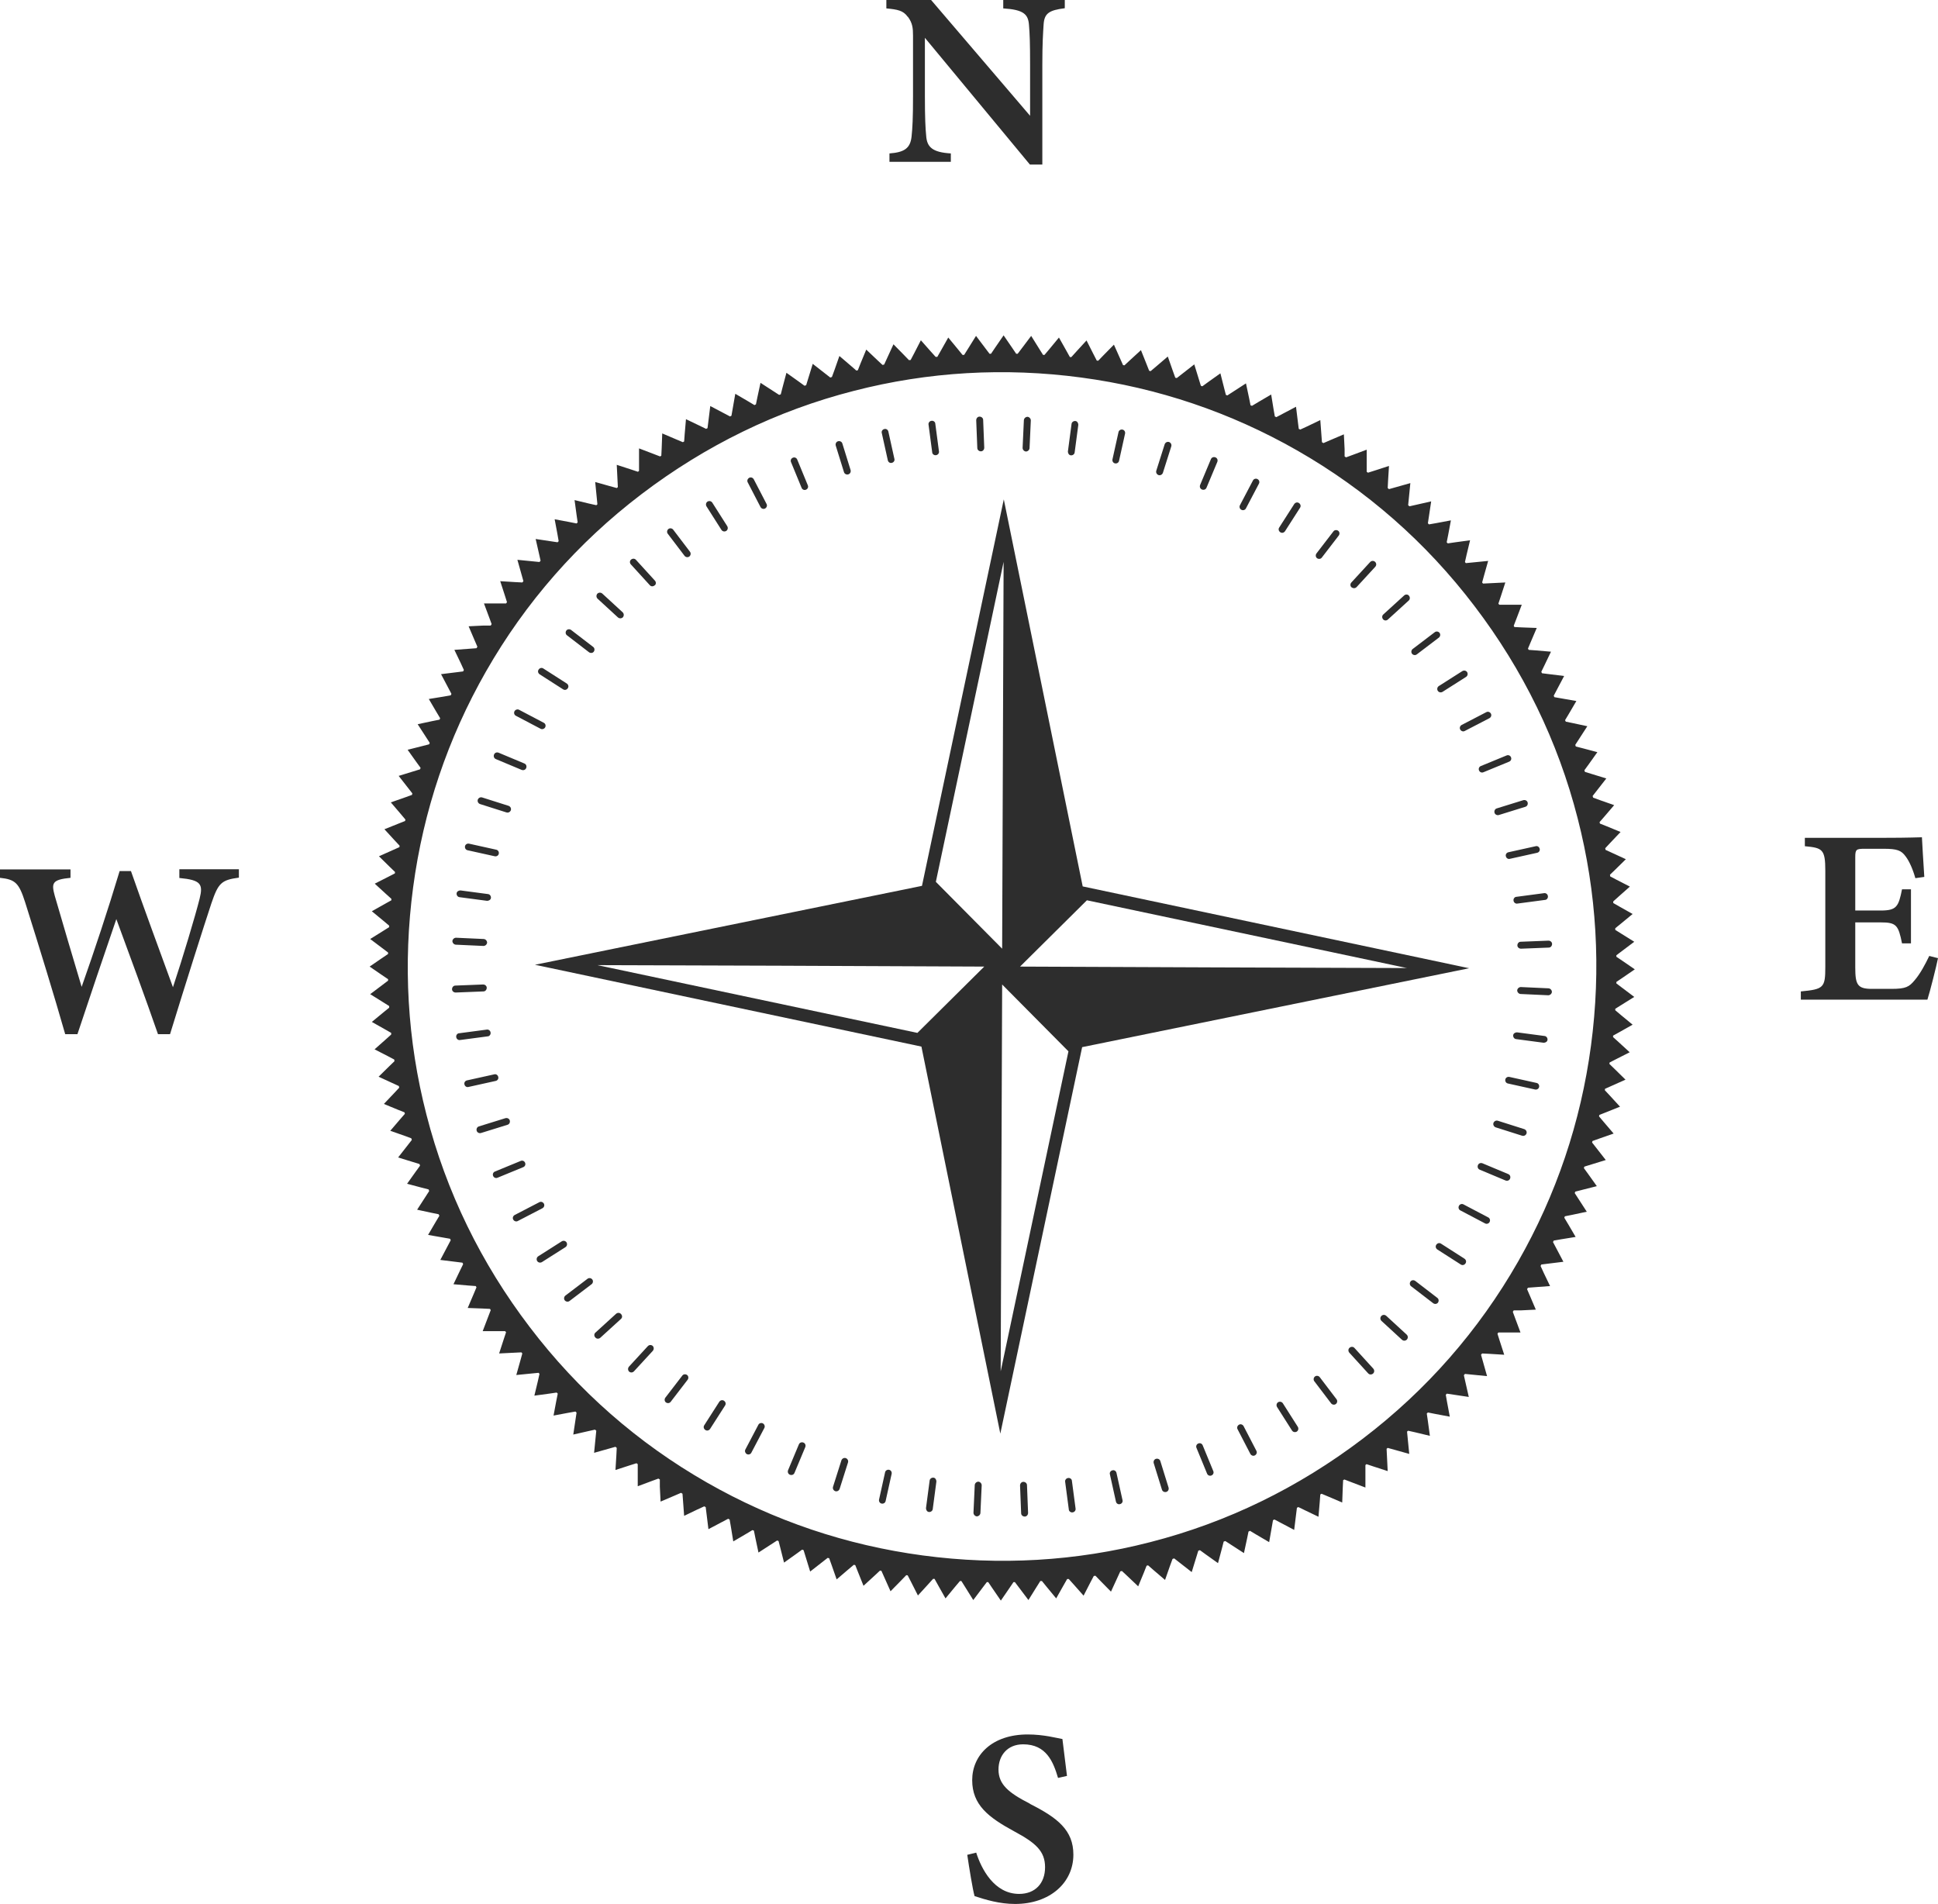 <?xml version="1.0" encoding="UTF-8"?>
<svg id="_圖層_2" data-name="圖層 2" xmlns="http://www.w3.org/2000/svg" viewBox="0 0 106.11 104.24">
  <g id="_圖層_1-2" data-name="圖層 1">
    <g id="_圖層_2-2" data-name=" 圖層 2-2">
      <g>
        <path d="M9.83,48.07c1.17,.11,1.3,.33,1.1,1.13-.23,.92-.93,3.26-1.46,4.85-.77-2.11-1.54-4.19-2.3-6.36h-.62c-.65,2.16-1.37,4.33-2.08,6.34-.49-1.64-.99-3.32-1.47-4.98-.19-.7-.16-.89,.86-.99v-.46H0v.46c.85,.09,1.04,.29,1.38,1.35,.76,2.41,1.6,5.14,2.19,7.21h.67c.67-2.02,1.39-4.14,2.13-6.3,.75,2.04,1.58,4.28,2.28,6.3h.66c.82-2.67,1.87-5.98,2.26-7.15,.38-1.12,.54-1.29,1.51-1.42v-.46h-3.26v.48Z" fill="#2d2d2d"/>
        <path d="M49.71,.92c.25,.34,.28,.61,.28,1.03v3.32c0,1.21-.03,1.74-.08,2.21-.07,.65-.41,.86-1.21,.92v.46h3.36v-.46c-1-.06-1.31-.34-1.35-.97-.04-.4-.07-.96-.07-2.16V2.07l5.75,6.94h.68V3.56c0-1.22,.04-1.72,.07-2.22,.04-.62,.31-.78,1.16-.89v-.45h-3.37V.46c1.12,.07,1.37,.32,1.41,.92,.04,.47,.06,.97,.06,2.19v2.77L50.98,0h-2.45V.46c.61,.06,.92,.11,1.17,.46h.01Z" fill="#2d2d2d"/>
        <path d="M56.39,98.75c-1.18-.6-1.72-1.06-1.72-1.87,0-.75,.47-1.38,1.35-1.38,1.27,0,1.65,.96,1.91,1.84l.49-.11c-.11-.87-.19-1.52-.25-2.02-.3-.05-1.02-.25-1.9-.25-1.96,0-3.04,1.14-3.04,2.5s.89,2.04,2.31,2.81c1.17,.63,1.68,1.08,1.68,1.96s-.54,1.46-1.42,1.46c-1.37,0-2.07-1.38-2.35-2.26l-.49,.12c.1,.68,.3,1.92,.4,2.26,.61,.2,1.37,.43,2.22,.43,1.89,0,3.19-1.15,3.19-2.7,0-1.33-.85-2.01-2.38-2.78h0Z" fill="#2d2d2d"/>
        <path d="M105.63,52.34c-.21,.44-.49,.97-.8,1.33-.3,.36-.48,.47-1.27,.47h-1.07c-.79,0-.91-.23-.91-1.17v-2.47h1.39c.86,0,.97,.15,1.17,1.15h.49v-2.96h-.49c-.19,.95-.3,1.16-1.16,1.16h-1.4v-2.91c0-.44,.05-.47,.53-.47h1.03c.74,0,.96,.09,1.2,.42,.2,.26,.4,.72,.53,1.19l.49-.07c-.05-.8-.12-1.89-.13-2.17-.18,0-.68,.03-2.06,.03h-4.35v.46c.96,.09,1.12,.16,1.12,1.34v5.27c0,1.14-.09,1.22-1.34,1.34v.45h6.93c.13-.39,.51-1.9,.58-2.27l-.47-.12h0Z" fill="#2d2d2d"/>
        <g>
          <path d="M50.48,48.5l-21.19,4.32,21.16,4.48,4.32,21.19,4.48-21.16,21.19-4.32-21.16-4.48-4.32-21.19-4.48,21.16Zm8.02,9.06l-3.71,17.52,.08-21.18,3.63,3.66Zm-8.27-1.01l-17.52-3.71c1.82,0,17.89,.06,21.18,.08l-3.66,3.63Zm26.8-3.55c-1.11,0-20.1-.07-21.18-.08l3.66-3.63,17.52,3.71Zm-22.16-1.06l-3.63-3.66,3.71-17.52-.08,21.18Z" fill="#2d2d2d"/>
          <path d="M37.74,30.47c.08-.06,.1-.18,.04-.26l-.92-1.21c-.06-.08-.18-.1-.26-.04s-.1,.18-.04,.26l.92,1.21c.06,.08,.18,.1,.26,.04Z" fill="#2d2d2d"/>
          <path d="M72,75.36c-.08,.06-.1,.18-.04,.26l.92,1.21c.06,.08,.18,.1,.26,.04s.1-.18,.04-.26l-.92-1.21c-.06-.08-.18-.1-.26-.04Z" fill="#2d2d2d"/>
          <path d="M35.85,32.05c.08-.07,.08-.19,0-.27l-1.03-1.13c-.07-.08-.19-.08-.27-.01s-.08,.19,0,.27l1.03,1.13c.07,.08,.19,.08,.27,0Z" fill="#2d2d2d"/>
          <path d="M73.89,73.79c-.08,.07-.08,.19-.01,.27l1.03,1.13c.07,.08,.19,.08,.27,.01,.08-.07,.08-.19,.01-.27l-1.03-1.13c-.07-.08-.19-.08-.27-.01Z" fill="#2d2d2d"/>
          <path d="M33.83,33.8c.08,.07,.19,.07,.27,0,.07-.08,.07-.19,0-.27l-1.12-1.03c-.08-.07-.19-.07-.27,0-.07,.08-.07,.19,0,.27l1.12,1.03Z" fill="#2d2d2d"/>
          <path d="M75.9,72.04c-.08-.07-.19-.07-.27,.01-.07,.08-.07,.19,.01,.27l1.12,1.03c.08,.07,.19,.07,.27-.01,.07-.08,.07-.19-.01-.27l-1.12-1.03Z" fill="#2d2d2d"/>
          <path d="M32.25,35.71c.08,.06,.2,.05,.26-.03,.06-.08,.05-.2-.03-.26l-1.21-.93c-.08-.06-.2-.05-.26,.03-.06,.08-.05,.2,.03,.26l1.21,.93Z" fill="#2d2d2d"/>
          <path d="M77.49,70.13c-.08-.06-.2-.05-.26,.03-.06,.08-.05,.2,.03,.26l1.21,.93c.08,.06,.2,.05,.26-.03,.06-.08,.05-.2-.03-.26l-1.21-.93Z" fill="#2d2d2d"/>
          <path d="M30.83,37.74c.09,.06,.2,.03,.26-.06s.03-.2-.06-.26l-1.28-.82c-.09-.06-.2-.03-.26,.06s-.03,.2,.06,.26l1.28,.82Z" fill="#2d2d2d"/>
          <path d="M78.9,68.09c-.09-.06-.2-.03-.26,.06-.06,.09-.03,.2,.06,.26l1.28,.82c.09,.06,.2,.03,.26-.06,.06-.09,.03-.2-.06-.26l-1.28-.82Z" fill="#2d2d2d"/>
          <path d="M29.6,39.9c.09,.05,.21,0,.25-.08,.05-.09,.01-.21-.08-.25l-1.35-.71c-.09-.05-.21,0-.25,.08-.05,.09-.01,.21,.08,.25l1.35,.71Z" fill="#2d2d2d"/>
          <path d="M80.13,65.94c-.09-.05-.21-.01-.25,.08-.05,.09-.01,.21,.08,.25l1.35,.71c.09,.05,.21,.01,.25-.08,.05-.09,.01-.21-.08-.25l-1.35-.71Z" fill="#2d2d2d"/>
          <path d="M28.56,42.15c.1,.04,.21,0,.25-.1s0-.21-.1-.25l-1.41-.59c-.1-.04-.21,0-.25,.1s0,.21,.1,.25l1.41,.59Z" fill="#2d2d2d"/>
          <path d="M81.17,63.69c-.1-.04-.21,0-.25,.1s0,.21,.1,.25l1.41,.59c.1,.04,.21,0,.25-.1s0-.21-.1-.25c0,0-1.41-.59-1.41-.59Z" fill="#2d2d2d"/>
          <path d="M27.73,44.48c.1,.03,.2-.02,.24-.12,.03-.1-.02-.2-.12-.24l-1.45-.46c-.1-.03-.2,.02-.24,.12-.03,.1,.02,.2,.12,.24l1.45,.46Z" fill="#2d2d2d"/>
          <path d="M82.01,61.36c-.1-.03-.2,.02-.24,.12-.03,.1,.02,.2,.12,.24l1.45,.46c.1,.03,.2-.02,.24-.12,.03-.1-.02-.2-.12-.24l-1.45-.46Z" fill="#2d2d2d"/>
          <path d="M27.09,46.88c.1,.02,.2-.04,.22-.14,.02-.1-.04-.2-.14-.22l-1.49-.33c-.1-.02-.2,.04-.22,.14-.02,.1,.04,.2,.14,.22l1.49,.33Z" fill="#2d2d2d"/>
          <path d="M82.64,58.96c-.1-.02-.2,.04-.22,.14-.02,.1,.04,.2,.14,.22l1.49,.33c.1,.02,.2-.04,.22-.14,.02-.1-.04-.2-.14-.22l-1.49-.33Z" fill="#2d2d2d"/>
          <path d="M26.67,49.32c.1,0,.2-.06,.21-.16,.01-.1-.06-.2-.16-.21l-1.51-.2c-.1,0-.2,.06-.21,.16-.01,.1,.06,.2,.16,.21l1.51,.2Z" fill="#2d2d2d"/>
          <path d="M83.06,56.52c-.1,0-.2,.06-.21,.16s.06,.2,.16,.21l1.51,.2c.1,0,.2-.06,.21-.16s-.06-.2-.16-.21l-1.51-.2Z" fill="#2d2d2d"/>
          <path d="M26.47,51.79c.1,0,.19-.08,.2-.18,0-.1-.08-.19-.18-.2l-1.52-.07c-.1,0-.19,.08-.2,.18,0,.1,.08,.19,.18,.2l1.52,.07Z" fill="#2d2d2d"/>
          <path d="M83.27,54.04c-.1,0-.19,.08-.2,.18,0,.1,.08,.19,.18,.2l1.52,.07c.1,0,.19-.08,.2-.18,0-.1-.08-.19-.18-.2l-1.52-.07Z" fill="#2d2d2d"/>
          <path d="M24.95,54.34l1.52-.06c.1,0,.18-.09,.18-.2,0-.1-.09-.18-.2-.18l-1.52,.06c-.1,0-.18,.09-.18,.2,0,.1,.09,.18,.2,.18Z" fill="#2d2d2d"/>
          <path d="M84.78,51.5l-1.52,.06c-.1,0-.18,.09-.18,.2,0,.1,.09,.18,.2,.18l1.52-.06c.1,0,.18-.09,.18-.2,0-.1-.09-.18-.2-.18Z" fill="#2d2d2d"/>
          <path d="M25.19,56.94l1.51-.2c.1,0,.18-.11,.16-.21-.01-.1-.11-.18-.21-.16l-1.51,.2c-.1,0-.18,.11-.16,.21,.01,.1,.11,.18,.21,.16Z" fill="#2d2d2d"/>
          <path d="M84.54,48.9l-1.51,.2c-.1,0-.18,.11-.16,.21,.01,.1,.11,.18,.21,.16l1.51-.2c.1,0,.18-.11,.16-.21-.01-.1-.11-.18-.21-.16Z" fill="#2d2d2d"/>
          <path d="M25.65,59.51l1.49-.33c.1-.02,.17-.12,.14-.22-.02-.1-.12-.17-.22-.14l-1.49,.33c-.1,.02-.17,.12-.14,.22,.02,.1,.12,.17,.22,.14Z" fill="#2d2d2d"/>
          <path d="M84.08,46.33l-1.49,.33c-.1,.02-.17,.12-.14,.22,.02,.1,.12,.17,.22,.14l1.49-.33c.1-.02,.17-.12,.14-.22-.02-.1-.12-.17-.22-.14Z" fill="#2d2d2d"/>
          <path d="M26.34,62.03l1.45-.45c.1-.03,.15-.14,.12-.24-.03-.1-.14-.15-.24-.12l-1.45,.45c-.1,.03-.15,.14-.12,.24,.03,.1,.14,.15,.24,.12Z" fill="#2d2d2d"/>
          <path d="M83.4,43.81l-1.45,.45c-.1,.03-.15,.14-.12,.24,.03,.1,.14,.15,.24,.12l1.45-.45c.1-.03,.15-.14,.12-.24-.03-.1-.14-.15-.24-.12Z" fill="#2d2d2d"/>
          <path d="M27.24,64.48l1.41-.58c.1-.04,.14-.15,.1-.24-.04-.1-.15-.14-.24-.1l-1.41,.58c-.1,.04-.14,.15-.1,.24,.04,.1,.15,.14,.24,.1Z" fill="#2d2d2d"/>
          <path d="M82.49,41.36l-1.41,.58c-.1,.04-.14,.15-.1,.24,.04,.1,.15,.14,.24,.1l1.41-.58c.1-.04,.14-.15,.1-.24-.04-.1-.15-.14-.24-.1Z" fill="#2d2d2d"/>
          <path d="M28.35,66.85l1.35-.7c.09-.05,.13-.16,.08-.25s-.16-.13-.25-.08l-1.35,.7c-.09,.05-.13,.16-.08,.25s.16,.13,.25,.08Z" fill="#2d2d2d"/>
          <path d="M81.38,38.99l-1.35,.7c-.09,.05-.13,.16-.08,.25,.05,.09,.16,.13,.25,.08l1.35-.7c.09-.05,.13-.16,.08-.25-.05-.09-.16-.13-.25-.08Z" fill="#2d2d2d"/>
          <path d="M29.67,69.1l1.29-.82c.09-.06,.11-.17,.06-.26-.06-.09-.17-.11-.26-.06l-1.29,.82c-.09,.06-.11,.17-.06,.26,.06,.09,.17,.11,.26,.06Z" fill="#2d2d2d"/>
          <path d="M80.07,36.74l-1.29,.82c-.09,.06-.11,.17-.06,.26,.06,.09,.17,.11,.26,.06l1.29-.82c.09-.06,.11-.17,.06-.26-.06-.09-.17-.11-.26-.06Z" fill="#2d2d2d"/>
          <path d="M32.39,70.31c.08-.06,.1-.18,.04-.26s-.18-.1-.26-.04l-1.21,.92c-.08,.06-.1,.18-.04,.26s.18,.1,.26,.04c0,0,1.21-.92,1.21-.92Z" fill="#2d2d2d"/>
          <path d="M77.35,35.53c-.08,.06-.1,.18-.04,.26s.18,.1,.26,.04l1.21-.92c.08-.06,.1-.18,.04-.26s-.18-.1-.26-.04l-1.21,.92Z" fill="#2d2d2d"/>
          <path d="M34,71.94c-.07-.08-.19-.08-.27-.01l-1.13,1.03c-.08,.07-.08,.19,0,.27,.07,.08,.19,.08,.27,.01l1.13-1.03c.08-.07,.08-.19,0-.27Z" fill="#2d2d2d"/>
          <path d="M76.87,32.61l-1.13,1.03c-.08,.07-.08,.19-.01,.27s.19,.08,.27,0l1.13-1.03c.08-.07,.08-.19,.01-.27s-.19-.08-.27,0Z" fill="#2d2d2d"/>
          <path d="M35.74,73.69c-.08-.07-.19-.07-.27,.01l-1.03,1.12c-.07,.08-.07,.19,0,.27,.08,.07,.19,.07,.27-.01l1.03-1.12c.07-.08,.07-.19,0-.27Z" fill="#2d2d2d"/>
          <path d="M74,32.15c.08,.07,.19,.07,.27,0l1.03-1.12c.07-.08,.07-.19-.01-.27-.08-.07-.19-.07-.27,.01l-1.03,1.12c-.07,.08-.07,.19,.01,.27Z" fill="#2d2d2d"/>
          <path d="M37.62,75.28c-.08-.06-.2-.05-.26,.03l-.93,1.21c-.06,.08-.05,.2,.03,.26,.08,.06,.2,.05,.26-.03l.93-1.21c.06-.08,.05-.2-.03-.26Z" fill="#2d2d2d"/>
          <path d="M72.11,30.56c.08,.06,.2,.05,.26-.03l.93-1.21c.06-.08,.05-.2-.03-.26s-.2-.05-.26,.03l-.93,1.21c-.06,.08-.05,.2,.03,.26Z" fill="#2d2d2d"/>
          <path d="M39.64,76.69c-.09-.06-.2-.03-.26,.06l-.82,1.28c-.06,.09-.03,.2,.06,.26,.09,.06,.2,.03,.26-.06l.82-1.28c.06-.09,.03-.2-.06-.26Z" fill="#2d2d2d"/>
          <path d="M70.1,29.14c.09,.06,.2,.03,.26-.06l.82-1.28c.06-.09,.03-.2-.06-.26s-.2-.03-.26,.06l-.82,1.28c-.06,.09-.03,.2,.06,.26Z" fill="#2d2d2d"/>
          <path d="M41.77,77.93c-.09-.05-.21-.01-.25,.08l-.71,1.35c-.05,.09,0,.21,.08,.25,.09,.05,.21,.01,.25-.08l.71-1.35c.05-.09,0-.21-.08-.25Z" fill="#2d2d2d"/>
          <path d="M67.97,27.91c.09,.05,.21,.01,.25-.08l.71-1.35c.05-.09,.01-.21-.08-.25-.09-.05-.21-.01-.25,.08l-.71,1.35c-.05,.09-.01,.21,.08,.25Z" fill="#2d2d2d"/>
          <path d="M43.99,78.98c-.1-.04-.21,0-.25,.1l-.59,1.41c-.04,.1,0,.21,.1,.25s.21,0,.25-.1l.59-1.41c.04-.1,0-.21-.1-.25Z" fill="#2d2d2d"/>
          <path d="M65.81,26.8c.1,.04,.21,0,.25-.1l.59-1.41c.04-.1,0-.21-.1-.25s-.21,0-.25,.1l-.59,1.41c-.04,.1,0,.21,.1,.25Z" fill="#2d2d2d"/>
          <path d="M46.31,79.83c-.1-.03-.2,.02-.24,.12l-.46,1.45c-.03,.1,.02,.2,.12,.24,.1,.03,.2-.02,.24-.12l.46-1.45c.03-.1-.02-.2-.12-.24Z" fill="#2d2d2d"/>
          <path d="M63.43,26.01c.1,.03,.2-.02,.24-.12l.46-1.45c.03-.1-.02-.2-.12-.24-.1-.03-.2,.02-.24,.12l-.46,1.45c-.03,.1,.02,.2,.12,.24Z" fill="#2d2d2d"/>
          <path d="M48.46,80.61l-.33,1.49c-.02,.1,.04,.2,.14,.22,.1,.02,.2-.04,.22-.14l.33-1.49c.02-.1-.04-.2-.14-.22-.1-.02-.2,.04-.22,.14Z" fill="#2d2d2d"/>
          <path d="M61.27,25.23l.33-1.49c.02-.1-.04-.2-.14-.22-.1-.02-.2,.04-.22,.14l-.33,1.49c-.02,.1,.04,.2,.14,.22,.1,.02,.2-.04,.22-.14Z" fill="#2d2d2d"/>
          <path d="M50.9,81.06l-.2,1.51c0,.1,.06,.2,.16,.21s.2-.06,.21-.16l.2-1.51c0-.1-.06-.2-.16-.21s-.2,.06-.21,.16Z" fill="#2d2d2d"/>
          <path d="M58.84,24.77l.2-1.51c0-.1-.06-.2-.16-.21-.1-.01-.2,.06-.21,.16l-.2,1.51c0,.1,.06,.2,.16,.21,.1,.01,.2-.06,.21-.16Z" fill="#2d2d2d"/>
          <path d="M53.37,81.3l-.07,1.52c0,.1,.08,.19,.18,.2,.1,0,.19-.08,.2-.18l.07-1.52c0-.1-.08-.19-.18-.2-.1,0-.19,.08-.2,.18Z" fill="#2d2d2d"/>
          <path d="M56.37,24.54l.07-1.52c0-.1-.08-.19-.18-.2-.1,0-.19,.08-.2,.18l-.07,1.52c0,.1,.08,.19,.18,.2,.1,0,.19-.08,.2-.18Z" fill="#2d2d2d"/>
          <path d="M56.03,81.13c-.1,0-.18,.09-.18,.2l.06,1.52c0,.1,.09,.18,.2,.18,.1,0,.18-.09,.18-.2l-.06-1.52c0-.1-.09-.18-.2-.18Z" fill="#2d2d2d"/>
          <path d="M53.71,24.71c.1,0,.18-.09,.18-.2l-.06-1.52c0-.1-.09-.18-.2-.18-.1,0-.18,.09-.18,.2l.06,1.52c0,.1,.09,.18,.2,.18Z" fill="#2d2d2d"/>
          <path d="M58.48,80.92c-.1,.01-.18,.11-.16,.21l.2,1.51c0,.1,.11,.18,.21,.16,.1-.01,.18-.11,.16-.21l-.2-1.51c0-.1-.11-.18-.21-.16Z" fill="#2d2d2d"/>
          <path d="M51.25,24.92c.1-.01,.18-.11,.16-.21l-.2-1.51c0-.1-.11-.18-.21-.16-.1,.01-.18,.11-.16,.21l.2,1.51c0,.1,.11,.18,.21,.16Z" fill="#2d2d2d"/>
          <path d="M60.91,80.5c-.1,.02-.17,.12-.14,.22l.33,1.49c.02,.1,.12,.17,.22,.14,.1-.02,.17-.12,.14-.22l-.33-1.49c-.02-.1-.12-.17-.22-.14Z" fill="#2d2d2d"/>
          <path d="M48.83,25.34c.1-.02,.17-.12,.14-.22l-.33-1.49c-.02-.1-.12-.17-.22-.14-.1,.02-.17,.12-.14,.22l.33,1.49c.02,.1,.12,.17,.22,.14Z" fill="#2d2d2d"/>
          <path d="M63.29,79.87c-.1,.03-.15,.14-.12,.24l.45,1.45c.03,.1,.14,.15,.24,.12,.1-.03,.15-.14,.12-.24l-.45-1.45c-.03-.1-.14-.15-.24-.12Z" fill="#2d2d2d"/>
          <path d="M46.45,25.97c.1-.03,.15-.14,.12-.24l-.45-1.45c-.03-.1-.14-.15-.24-.12-.1,.03-.15,.14-.12,.24l.45,1.45c.03,.1,.14,.15,.24,.12Z" fill="#2d2d2d"/>
          <path d="M65.61,79.03c-.1,.04-.14,.15-.1,.24l.58,1.41c.04,.1,.15,.14,.24,.1,.1-.04,.14-.15,.1-.24l-.58-1.41c-.04-.1-.15-.14-.24-.1Z" fill="#2d2d2d"/>
          <path d="M44.13,26.81c.1-.04,.14-.15,.1-.24l-.58-1.41c-.04-.1-.15-.14-.24-.1-.1,.04-.14,.15-.1,.24l.58,1.41c.04,.1,.15,.14,.24,.1Z" fill="#2d2d2d"/>
          <path d="M67.84,78c-.09,.05-.13,.16-.08,.25l.7,1.35c.05,.09,.16,.13,.25,.08,.09-.05,.13-.16,.08-.25l-.7-1.35c-.05-.09-.16-.13-.25-.08Z" fill="#2d2d2d"/>
          <path d="M41.89,27.84c.09-.05,.13-.16,.08-.25l-.7-1.35c-.05-.09-.16-.13-.25-.08s-.13,.16-.08,.25l.7,1.35c.05,.09,.16,.13,.25,.08Z" fill="#2d2d2d"/>
          <path d="M69.98,76.77c-.09,.06-.11,.17-.06,.26l.82,1.29c.06,.09,.17,.11,.26,.06,.09-.06,.11-.17,.06-.26l-.82-1.29c-.06-.09-.17-.11-.26-.06Z" fill="#2d2d2d"/>
          <path d="M39.76,29.07c.09-.06,.11-.17,.06-.26l-.82-1.29c-.06-.09-.17-.11-.26-.06-.09,.06-.11,.17-.06,.26l.82,1.29c.06,.09,.17,.11,.26,.06Z" fill="#2d2d2d"/>
          <path d="M82.17,32.66l.25-.77-.81,.04-.41,.02s-.03-.04-.05-.06l.11-.4,.22-.78-.81,.08-.41,.04s-.04-.04-.05-.06l.09-.4,.19-.79-.81,.11-.41,.06s-.04-.04-.06-.06l.08-.4,.15-.8-.8,.15-.4,.07s-.04-.04-.06-.06l.06-.4,.12-.8-.79,.18-.4,.09s-.04-.04-.07-.06l.04-.4,.08-.81-.78,.22-.39,.11s-.05-.04-.07-.06l.02-.4,.05-.81-.77,.25-.38,.12s-.05-.04-.07-.05v-1.21s-.75,.28-.75,.28l-.38,.14s-.05-.03-.08-.05v-.4l-.04-.81-.75,.32-.37,.16s-.05-.03-.08-.05l-.03-.4-.06-.81-.73,.35-.37,.17s-.05-.03-.08-.04l-.05-.4-.1-.81-.72,.38-.36,.19s-.05-.03-.08-.04l-.07-.4-.13-.8-.7,.41-.35,.21s-.05-.02-.08-.03l-.08-.4-.17-.8-.68,.44-.34,.22s-.06-.02-.08-.03l-.1-.39-.2-.79-.66,.47-.33,.24s-.05-.02-.08-.03l-.12-.39-.24-.78-.64,.5-.32,.25s-.05-.02-.08-.02l-.14-.39-.27-.77-.62,.53-.32,.27s-.05-.01-.08-.02l-.15-.38-.3-.75-.6,.55-.3,.28s-.05,0-.08-.01l-.17-.38-.33-.74-.57,.58-.29,.3s-.05,0-.08-.01l-.19-.37-.37-.73-.55,.6-.28,.31h-.08l-.2-.36-.4-.71-.52,.63-.27,.32h-.08l-.22-.35-.43-.69-.49,.65-.25,.33h-.08l-.23-.34-.46-.67-.46,.67-.23,.34h-.08l-.25-.33-.49-.65-.43,.69-.22,.35h-.09l-.26-.32-.52-.63-.4,.71-.2,.35h-.09l-.27-.3-.54-.61-.37,.72-.19,.36s-.06,0-.09,.01l-.28-.29-.57-.58-.34,.74-.17,.37s-.06,.01-.09,.02l-.3-.28-.59-.56-.31,.75-.15,.38s-.06,.01-.08,.02l-.31-.27-.62-.53-.27,.77-.14,.38s-.06,.02-.09,.03l-.32-.25-.64-.5-.24,.78-.12,.39s-.06,.02-.09,.03l-.33-.24-.66-.47-.21,.79-.1,.39s-.06,.02-.09,.03l-.34-.22-.68-.44-.17,.79-.08,.39s-.06,.02-.08,.04l-.35-.21-.7-.41-.14,.8-.07,.4s-.05,.03-.08,.04l-.36-.19-.72-.38-.1,.81-.05,.4s-.05,.03-.08,.04l-.37-.18-.73-.35-.07,.81-.03,.41s-.05,.03-.07,.04l-.38-.16-.75-.32-.03,.81-.02,.41s-.04,.03-.07,.04l-.39-.15-.76-.29v1.23s-.04,.03-.06,.05l-.39-.13-.77-.25,.04,.81,.02,.41s-.04,.03-.06,.05l-.4-.11-.78-.22,.08,.81,.04,.41s-.04,.04-.06,.05l-.4-.09-.79-.19,.11,.81,.06,.41-.06,.06-.4-.08-.8-.15,.15,.8,.07,.4-.06,.06-.4-.06-.8-.12,.18,.79,.09,.4s-.04,.04-.06,.07l-.4-.04-.81-.08,.22,.78,.11,.39s-.04,.05-.06,.07l-.4-.02-.81-.05,.25,.77,.12,.38s-.04,.05-.05,.07h-1.21s.28,.75,.28,.75l.14,.38s-.03,.05-.05,.08h-.4l-.81,.04,.32,.75,.16,.37s-.03,.05-.05,.08l-.4,.03-.81,.06,.35,.73,.17,.37s-.03,.05-.04,.08l-.4,.05-.81,.1,.38,.72,.19,.36s-.03,.05-.04,.08l-.4,.07-.8,.13,.41,.7,.21,.35s-.02,.05-.03,.08l-.4,.08-.8,.17,.44,.68,.22,.34s-.02,.06-.03,.08l-.39,.1-.79,.2,.47,.66,.24,.33s-.02,.05-.03,.08l-.39,.12-.78,.24,.5,.64,.25,.32s-.02,.05-.02,.08l-.39,.14-.77,.27,.53,.62,.27,.32s-.01,.05-.02,.08l-.38,.15-.75,.3,.55,.6,.28,.3s0,.05-.01,.08l-.38,.17-.74,.33,.58,.57,.3,.29s0,.05-.01,.08l-.37,.19-.73,.37,.6,.55,.31,.28v.08l-.36,.2-.71,.4,.63,.52,.32,.27v.08l-.35,.22-.69,.43,.65,.49,.33,.25v.08l-.34,.23-.67,.46,.67,.46,.34,.23v.08l-.33,.25-.65,.49,.69,.43,.35,.22v.09l-.32,.26-.63,.52,.71,.4,.35,.2v.09l-.3,.27-.61,.54,.72,.37,.36,.19s0,.06,.01,.09l-.29,.28-.58,.57,.74,.34,.37,.17s.01,.06,.02,.09l-.28,.3-.56,.59,.75,.31,.38,.15s.01,.06,.02,.08l-.27,.31-.53,.62,.77,.27,.38,.14s.02,.06,.03,.09l-.25,.32-.5,.64,.78,.24,.39,.12s.02,.06,.03,.09l-.24,.33-.47,.66,.79,.21,.39,.1,.03,.09-.22,.34-.44,.68,.79,.17,.39,.08s.02,.06,.04,.08l-.21,.35-.41,.7,.8,.14,.4,.07s.03,.05,.04,.08l-.19,.36-.38,.72,.81,.1,.4,.05s.03,.05,.04,.08l-.18,.37-.35,.73,.81,.07,.41,.03s.03,.05,.04,.07l-.16,.38-.32,.75,.81,.03,.41,.02s.03,.04,.04,.07l-.15,.39-.29,.76h1.23s.03,.04,.05,.06l-.13,.39-.25,.77,.81-.04,.41-.02s.03,.04,.05,.06l-.11,.4-.22,.78,.81-.08,.41-.04s.04,.04,.05,.06l-.09,.4-.19,.79,.81-.11,.41-.06s.04,.04,.06,.06l-.08,.4-.15,.8,.8-.15,.4-.07s.04,.04,.06,.06l-.06,.4-.12,.8,.79-.18,.4-.09s.04,.04,.07,.06l-.04,.4-.08,.81,.78-.22,.39-.11s.05,.04,.07,.06l-.02,.4-.05,.81,.77-.25,.38-.12s.05,.04,.07,.05v1.21s.75-.28,.75-.28l.38-.14s.05,.03,.08,.05v.4l.04,.81,.75-.32,.37-.16s.05,.03,.08,.05l.03,.4,.06,.81,.73-.35,.37-.17s.05,.03,.08,.04l.05,.4,.1,.81,.72-.38,.36-.19s.05,.03,.08,.04l.07,.4,.13,.8,.7-.41,.35-.21s.05,.02,.08,.03l.08,.4,.17,.8,.68-.44,.34-.22s.06,.02,.08,.03l.1,.39,.2,.79,.66-.47,.33-.24s.05,.02,.08,.03l.12,.39,.24,.78,.64-.5,.32-.25s.05,.02,.08,.02l.14,.39,.27,.77,.62-.53,.32-.27s.05,.01,.08,.02l.15,.38,.3,.75,.6-.55,.3-.28s.05,0,.08,.01l.17,.38,.33,.74,.57-.58,.29-.3s.05,0,.08,.01l.19,.37,.37,.73,.55-.6,.28-.31h.08l.2,.36,.4,.71,.52-.63,.27-.32h.08l.22,.35,.43,.69,.49-.65,.25-.33h.08l.23,.34,.46,.67,.46-.67,.23-.34h.08l.25,.33,.49,.65,.43-.69,.22-.35h.09l.26,.32,.52,.63,.4-.71,.2-.35h.09l.27,.3,.54,.61,.37-.72,.19-.36s.06,0,.09-.01l.28,.29,.57,.58,.34-.74,.17-.37s.06-.01,.09-.02l.3,.28,.59,.56,.31-.75,.15-.38s.06-.01,.08-.02l.31,.27,.62,.53,.27-.77,.14-.38s.06-.02,.09-.03l.32,.25,.64,.5,.24-.78,.12-.39s.06-.02,.09-.03l.33,.24,.66,.47,.21-.79,.1-.39s.06-.02,.09-.03l.34,.22,.68,.44,.17-.79,.08-.39s.06-.02,.08-.04l.35,.21,.7,.41,.14-.8,.07-.4s.05-.03,.08-.04l.36,.19,.72,.38,.1-.81,.05-.4s.05-.03,.08-.04l.37,.18,.73,.35,.07-.81,.03-.41s.05-.03,.07-.04l.38,.16,.75,.32,.03-.81,.02-.41s.04-.03,.07-.04l.39,.15,.76,.29v-1.23s.04-.03,.06-.05l.39,.13,.77,.25-.04-.81-.02-.41s.04-.03,.06-.05l.4,.11,.78,.22-.08-.81-.04-.41s.04-.04,.06-.05l.4,.09,.79,.19-.11-.81-.06-.41,.06-.06,.4,.08,.8,.15-.15-.8-.07-.4,.06-.06,.4,.06,.8,.12-.18-.79-.09-.4s.04-.04,.06-.07l.4,.04,.81,.08-.22-.78-.11-.39s.04-.05,.06-.07l.4,.02,.81,.05-.25-.77-.12-.38s.04-.05,.05-.07h1.21s-.28-.75-.28-.75l-.14-.38s.03-.05,.05-.08h.4l.81-.04-.32-.75-.16-.37s.03-.05,.05-.08l.4-.03,.81-.06-.35-.73-.17-.37s.03-.05,.04-.08l.4-.05,.81-.1-.38-.72-.19-.36s.03-.05,.04-.08l.4-.07,.8-.13-.41-.7-.21-.35s.02-.05,.03-.08l.4-.08,.8-.17-.44-.68-.22-.34s.02-.06,.03-.08l.39-.1,.79-.2-.47-.66-.24-.33s.02-.05,.03-.08l.39-.12,.78-.24-.5-.64-.25-.32s.02-.05,.02-.08l.39-.14,.77-.27-.53-.62-.27-.32s.01-.05,.02-.08l.38-.15,.75-.3-.55-.6-.28-.3s0-.05,.01-.08l.38-.17,.74-.33-.58-.57-.3-.29s0-.05,.01-.08l.37-.19,.73-.37-.6-.55-.31-.28v-.08l.36-.2,.71-.4-.63-.52-.32-.27v-.08l.35-.22,.69-.43-.65-.49-.33-.25v-.08l.34-.23,.67-.46-.67-.46-.34-.23v-.08l.33-.25,.65-.49-.69-.43-.35-.22v-.09l.32-.26,.63-.52-.71-.4-.35-.2v-.09l.3-.27,.61-.54-.72-.37-.36-.19s0-.06-.01-.09l.29-.28,.58-.57-.74-.34-.37-.17s-.01-.06-.02-.09l.28-.3,.56-.59-.75-.31-.38-.15s-.01-.06-.02-.08l.27-.31,.53-.62-.77-.27-.38-.14s-.02-.06-.03-.09l.25-.32,.5-.64-.78-.24-.39-.12s-.02-.06-.03-.09l.24-.33,.47-.66-.79-.21-.39-.1s-.02-.06-.03-.09l.22-.34,.44-.68-.79-.17-.39-.08s-.02-.06-.04-.08l.21-.35,.41-.7-.8-.14-.4-.07s-.03-.05-.04-.08l.19-.36,.38-.72-.81-.1-.4-.05s-.03-.05-.04-.08l.18-.37,.35-.73-.81-.07-.41-.03s-.03-.05-.04-.07l.16-.38,.32-.75-.81-.03-.41-.02s-.03-.04-.04-.07l.15-.39,.29-.76h-1.23s-.03-.04-.05-.06l.13-.39h0Zm4.21,12.14c1.05,4.07,1.29,8.26,.73,12.45-.56,4.19-1.9,8.16-3.99,11.82-2.16,3.78-5.02,7.05-8.52,9.71-3.5,2.66-7.4,4.57-11.62,5.65-4.07,1.05-8.26,1.29-12.45,.73-4.19-.56-8.16-1.9-11.82-3.99-3.78-2.16-7.05-5.02-9.71-8.52-2.66-3.49-4.57-7.4-5.65-11.62-1.05-4.07-1.29-8.26-.73-12.45,.56-4.19,1.9-8.16,3.99-11.82,2.16-3.78,5.02-7.05,8.52-9.71s7.4-4.57,11.62-5.65c4.07-1.05,8.26-1.29,12.45-.73,4.19,.56,8.16,1.9,11.82,3.99,3.78,2.16,7.05,5.02,9.71,8.52,2.66,3.49,4.57,7.4,5.65,11.62h0Z" fill="#2d2d2d"/>
        </g>
      </g>
    </g>
  </g>
</svg>